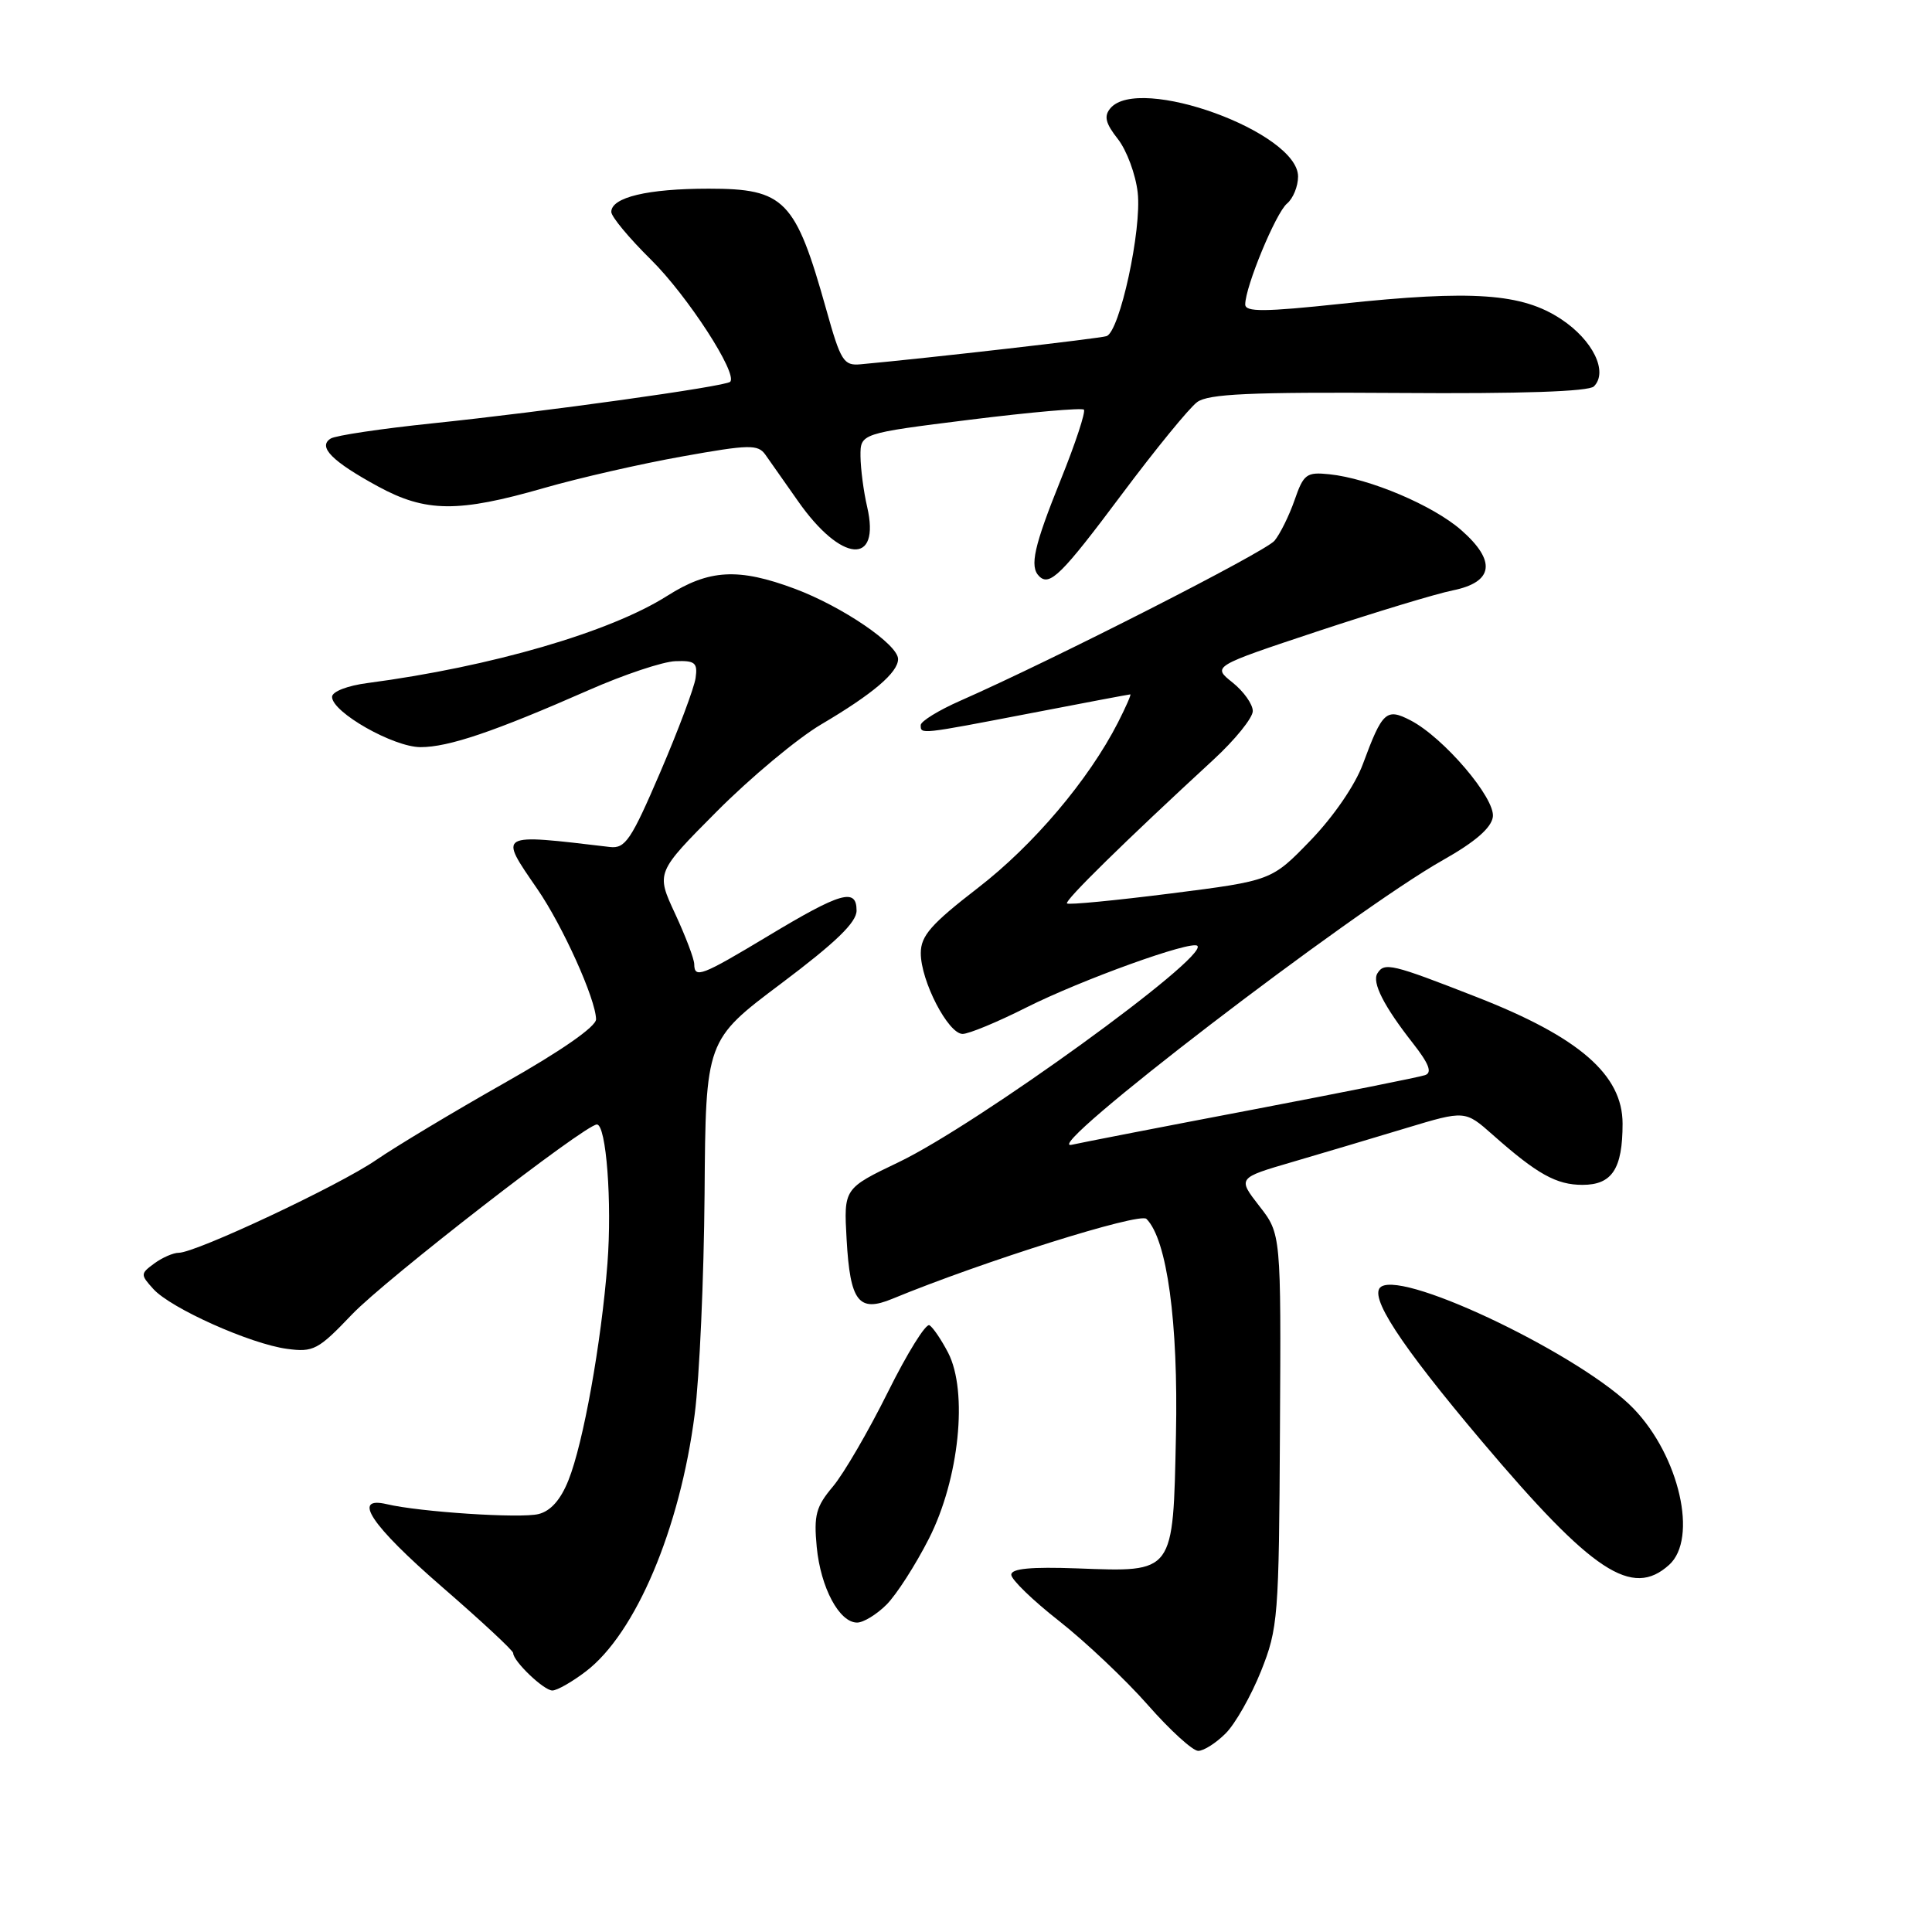 <?xml version="1.0" encoding="UTF-8" standalone="no"?>
<!DOCTYPE svg PUBLIC "-//W3C//DTD SVG 1.1//EN" "http://www.w3.org/Graphics/SVG/1.1/DTD/svg11.dtd" >
<svg xmlns="http://www.w3.org/2000/svg" xmlns:xlink="http://www.w3.org/1999/xlink" version="1.1" viewBox="0 0 256 256">
 <g >
 <path fill="currentColor"
d=" M 162.40 229.69 C 163.68 228.42 165.78 224.70 167.09 221.44 C 169.35 215.76 169.47 214.35 169.60 189.50 C 169.75 163.50 169.75 163.50 166.86 159.80 C 163.98 156.09 163.98 156.09 171.24 153.97 C 175.23 152.80 182.02 150.78 186.31 149.48 C 194.13 147.12 194.13 147.12 197.81 150.38 C 203.69 155.59 206.23 157.00 209.69 157.00 C 213.61 157.00 215.00 154.88 215.00 148.89 C 215.00 142.42 209.25 137.42 195.68 132.12 C 184.38 127.70 183.44 127.48 182.51 128.98 C 181.77 130.18 183.36 133.32 187.23 138.25 C 189.35 140.96 189.80 142.13 188.83 142.46 C 188.10 142.72 177.82 144.77 166.00 147.03 C 154.18 149.28 143.38 151.38 142.00 151.69 C 137.50 152.71 179.18 120.75 191.19 113.97 C 195.45 111.57 197.60 109.71 197.81 108.25 C 198.17 105.79 191.29 97.72 186.90 95.45 C 183.69 93.79 183.17 94.27 180.59 101.24 C 179.57 104.02 176.69 108.21 173.67 111.34 C 168.50 116.69 168.50 116.69 155.13 118.39 C 147.77 119.32 141.58 119.92 141.38 119.71 C 141.02 119.36 149.03 111.50 160.77 100.68 C 163.65 98.03 166.00 95.12 166.00 94.22 C 166.00 93.31 164.79 91.61 163.31 90.43 C 160.63 88.29 160.63 88.29 174.56 83.66 C 182.23 81.12 190.30 78.67 192.50 78.23 C 197.91 77.13 198.30 74.35 193.63 70.25 C 189.90 66.97 181.45 63.39 176.13 62.84 C 173.12 62.53 172.73 62.82 171.54 66.26 C 170.82 68.33 169.62 70.75 168.88 71.65 C 167.64 73.13 139.75 87.34 127.25 92.85 C 124.36 94.12 122.00 95.58 122.00 96.08 C 122.00 97.32 121.82 97.34 136.54 94.51 C 143.67 93.13 149.62 92.01 149.77 92.01 C 149.92 92.00 149.18 93.69 148.13 95.75 C 144.25 103.34 136.94 111.98 129.57 117.66 C 123.37 122.45 122.01 124.00 122.01 126.29 C 122.00 129.97 125.64 137.00 127.55 137.00 C 128.37 137.00 132.17 135.43 135.99 133.50 C 143.29 129.83 157.90 124.56 158.66 125.33 C 160.14 126.81 129.48 149.01 119.09 153.99 C 111.80 157.48 111.80 157.48 112.18 164.22 C 112.65 172.50 113.77 173.95 118.26 172.09 C 130.15 167.18 151.01 160.62 151.91 161.51 C 154.64 164.23 156.14 175.20 155.82 190.14 C 155.43 208.61 155.66 208.30 142.75 207.82 C 136.60 207.60 134.00 207.84 134.00 208.66 C 134.00 209.30 136.86 212.07 140.36 214.81 C 143.85 217.56 149.13 222.55 152.08 225.90 C 155.03 229.26 158.04 232.00 158.77 232.00 C 159.50 232.00 161.13 230.96 162.40 229.69 Z  M 77.63 221.47 C 84.23 216.44 90.10 202.57 92.05 187.40 C 92.69 182.51 93.27 169.35 93.36 158.16 C 93.51 137.83 93.51 137.83 103.51 130.32 C 110.76 124.87 113.50 122.22 113.50 120.66 C 113.50 117.61 111.43 118.21 101.73 124.05 C 92.93 129.34 92.01 129.69 91.99 127.75 C 91.98 127.06 90.84 124.05 89.45 121.06 C 86.92 115.62 86.92 115.62 95.00 107.50 C 99.45 103.03 105.66 97.85 108.79 96.00 C 115.66 91.95 119.00 89.11 119.00 87.33 C 119.00 85.40 111.62 80.38 105.36 78.03 C 97.84 75.22 93.96 75.43 88.40 78.96 C 80.84 83.76 65.09 88.34 48.75 90.50 C 46.03 90.85 44.00 91.64 44.00 92.34 C 44.00 94.38 52.14 99.00 55.73 99.00 C 59.44 99.00 65.44 96.97 78.00 91.45 C 82.67 89.39 87.85 87.66 89.50 87.61 C 92.09 87.51 92.46 87.82 92.17 89.84 C 91.99 91.12 89.88 96.75 87.48 102.34 C 83.62 111.33 82.85 112.47 80.81 112.23 C 65.82 110.46 66.06 110.32 71.20 117.80 C 74.56 122.68 78.94 132.39 78.98 135.06 C 78.99 136.03 74.32 139.28 66.76 143.55 C 60.03 147.36 52.41 151.94 49.82 153.72 C 44.92 157.09 25.96 166.00 23.68 166.00 C 22.97 166.00 21.51 166.63 20.45 167.41 C 18.60 168.77 18.59 168.89 20.32 170.80 C 22.63 173.36 33.18 178.08 38.03 178.73 C 41.53 179.20 42.16 178.87 46.65 174.16 C 51.07 169.53 77.54 149.00 79.09 149.00 C 80.33 149.00 81.11 159.32 80.49 167.41 C 79.67 177.98 77.29 191.23 75.33 196.12 C 74.30 198.72 72.97 200.22 71.36 200.62 C 68.98 201.22 55.64 200.35 51.25 199.31 C 46.56 198.21 49.16 202.10 58.50 210.21 C 63.73 214.74 68.00 218.71 68.00 219.04 C 68.00 220.12 72.06 224.00 73.19 224.00 C 73.81 224.00 75.81 222.86 77.63 221.47 Z  M 117.47 212.62 C 118.78 211.31 121.31 207.37 123.09 203.87 C 127.10 195.98 128.29 184.40 125.63 179.24 C 124.74 177.53 123.63 175.89 123.16 175.60 C 122.69 175.31 120.21 179.30 117.64 184.48 C 115.07 189.65 111.80 195.27 110.36 196.98 C 108.12 199.64 107.82 200.77 108.22 204.98 C 108.74 210.38 111.21 215.00 113.57 215.00 C 114.41 215.00 116.16 213.93 117.47 212.62 Z  M 221.17 207.35 C 225.01 203.88 222.53 192.96 216.47 186.66 C 209.90 179.81 186.36 168.42 183.03 170.48 C 181.23 171.59 185.44 178.06 196.37 191.00 C 211.03 208.35 216.26 211.79 221.17 207.35 Z  M 148.63 65.52 C 153.10 59.54 157.60 54.03 158.63 53.28 C 160.11 52.19 165.65 51.94 185.33 52.07 C 201.54 52.19 210.52 51.88 211.20 51.20 C 213.12 49.28 211.07 45.07 206.86 42.29 C 201.68 38.86 195.15 38.40 177.75 40.25 C 167.51 41.34 165.00 41.36 165.00 40.34 C 165.00 38.00 169.06 28.19 170.54 26.97 C 171.34 26.30 172.00 24.69 172.00 23.39 C 172.00 17.51 150.87 9.84 147.12 14.36 C 146.25 15.40 146.49 16.35 148.13 18.43 C 149.30 19.93 150.48 23.11 150.75 25.51 C 151.31 30.42 148.37 43.95 146.62 44.54 C 145.70 44.85 123.30 47.42 114.04 48.27 C 111.79 48.48 111.40 47.87 109.48 41.00 C 105.40 26.46 103.98 25.00 93.91 25.00 C 85.81 25.00 81.00 26.15 81.00 28.08 C 81.00 28.71 83.36 31.55 86.25 34.40 C 91.09 39.18 97.80 49.53 96.75 50.59 C 96.13 51.21 72.19 54.55 57.26 56.10 C 50.53 56.80 44.48 57.70 43.82 58.11 C 42.07 59.19 43.98 61.13 50.10 64.46 C 56.42 67.90 60.71 67.94 72.10 64.66 C 76.72 63.33 84.96 61.45 90.41 60.48 C 99.27 58.89 100.43 58.87 101.41 60.24 C 102.01 61.08 103.96 63.85 105.74 66.40 C 111.46 74.58 116.72 75.01 114.90 67.15 C 114.43 65.14 114.04 62.13 114.02 60.46 C 114.00 57.43 114.00 57.43 128.56 55.61 C 136.58 54.61 143.35 54.02 143.62 54.28 C 143.88 54.55 142.51 58.73 140.55 63.58 C 137.00 72.39 136.40 75.07 137.69 76.35 C 139.08 77.74 140.67 76.17 148.63 65.52 Z "/>
</g>
</svg>